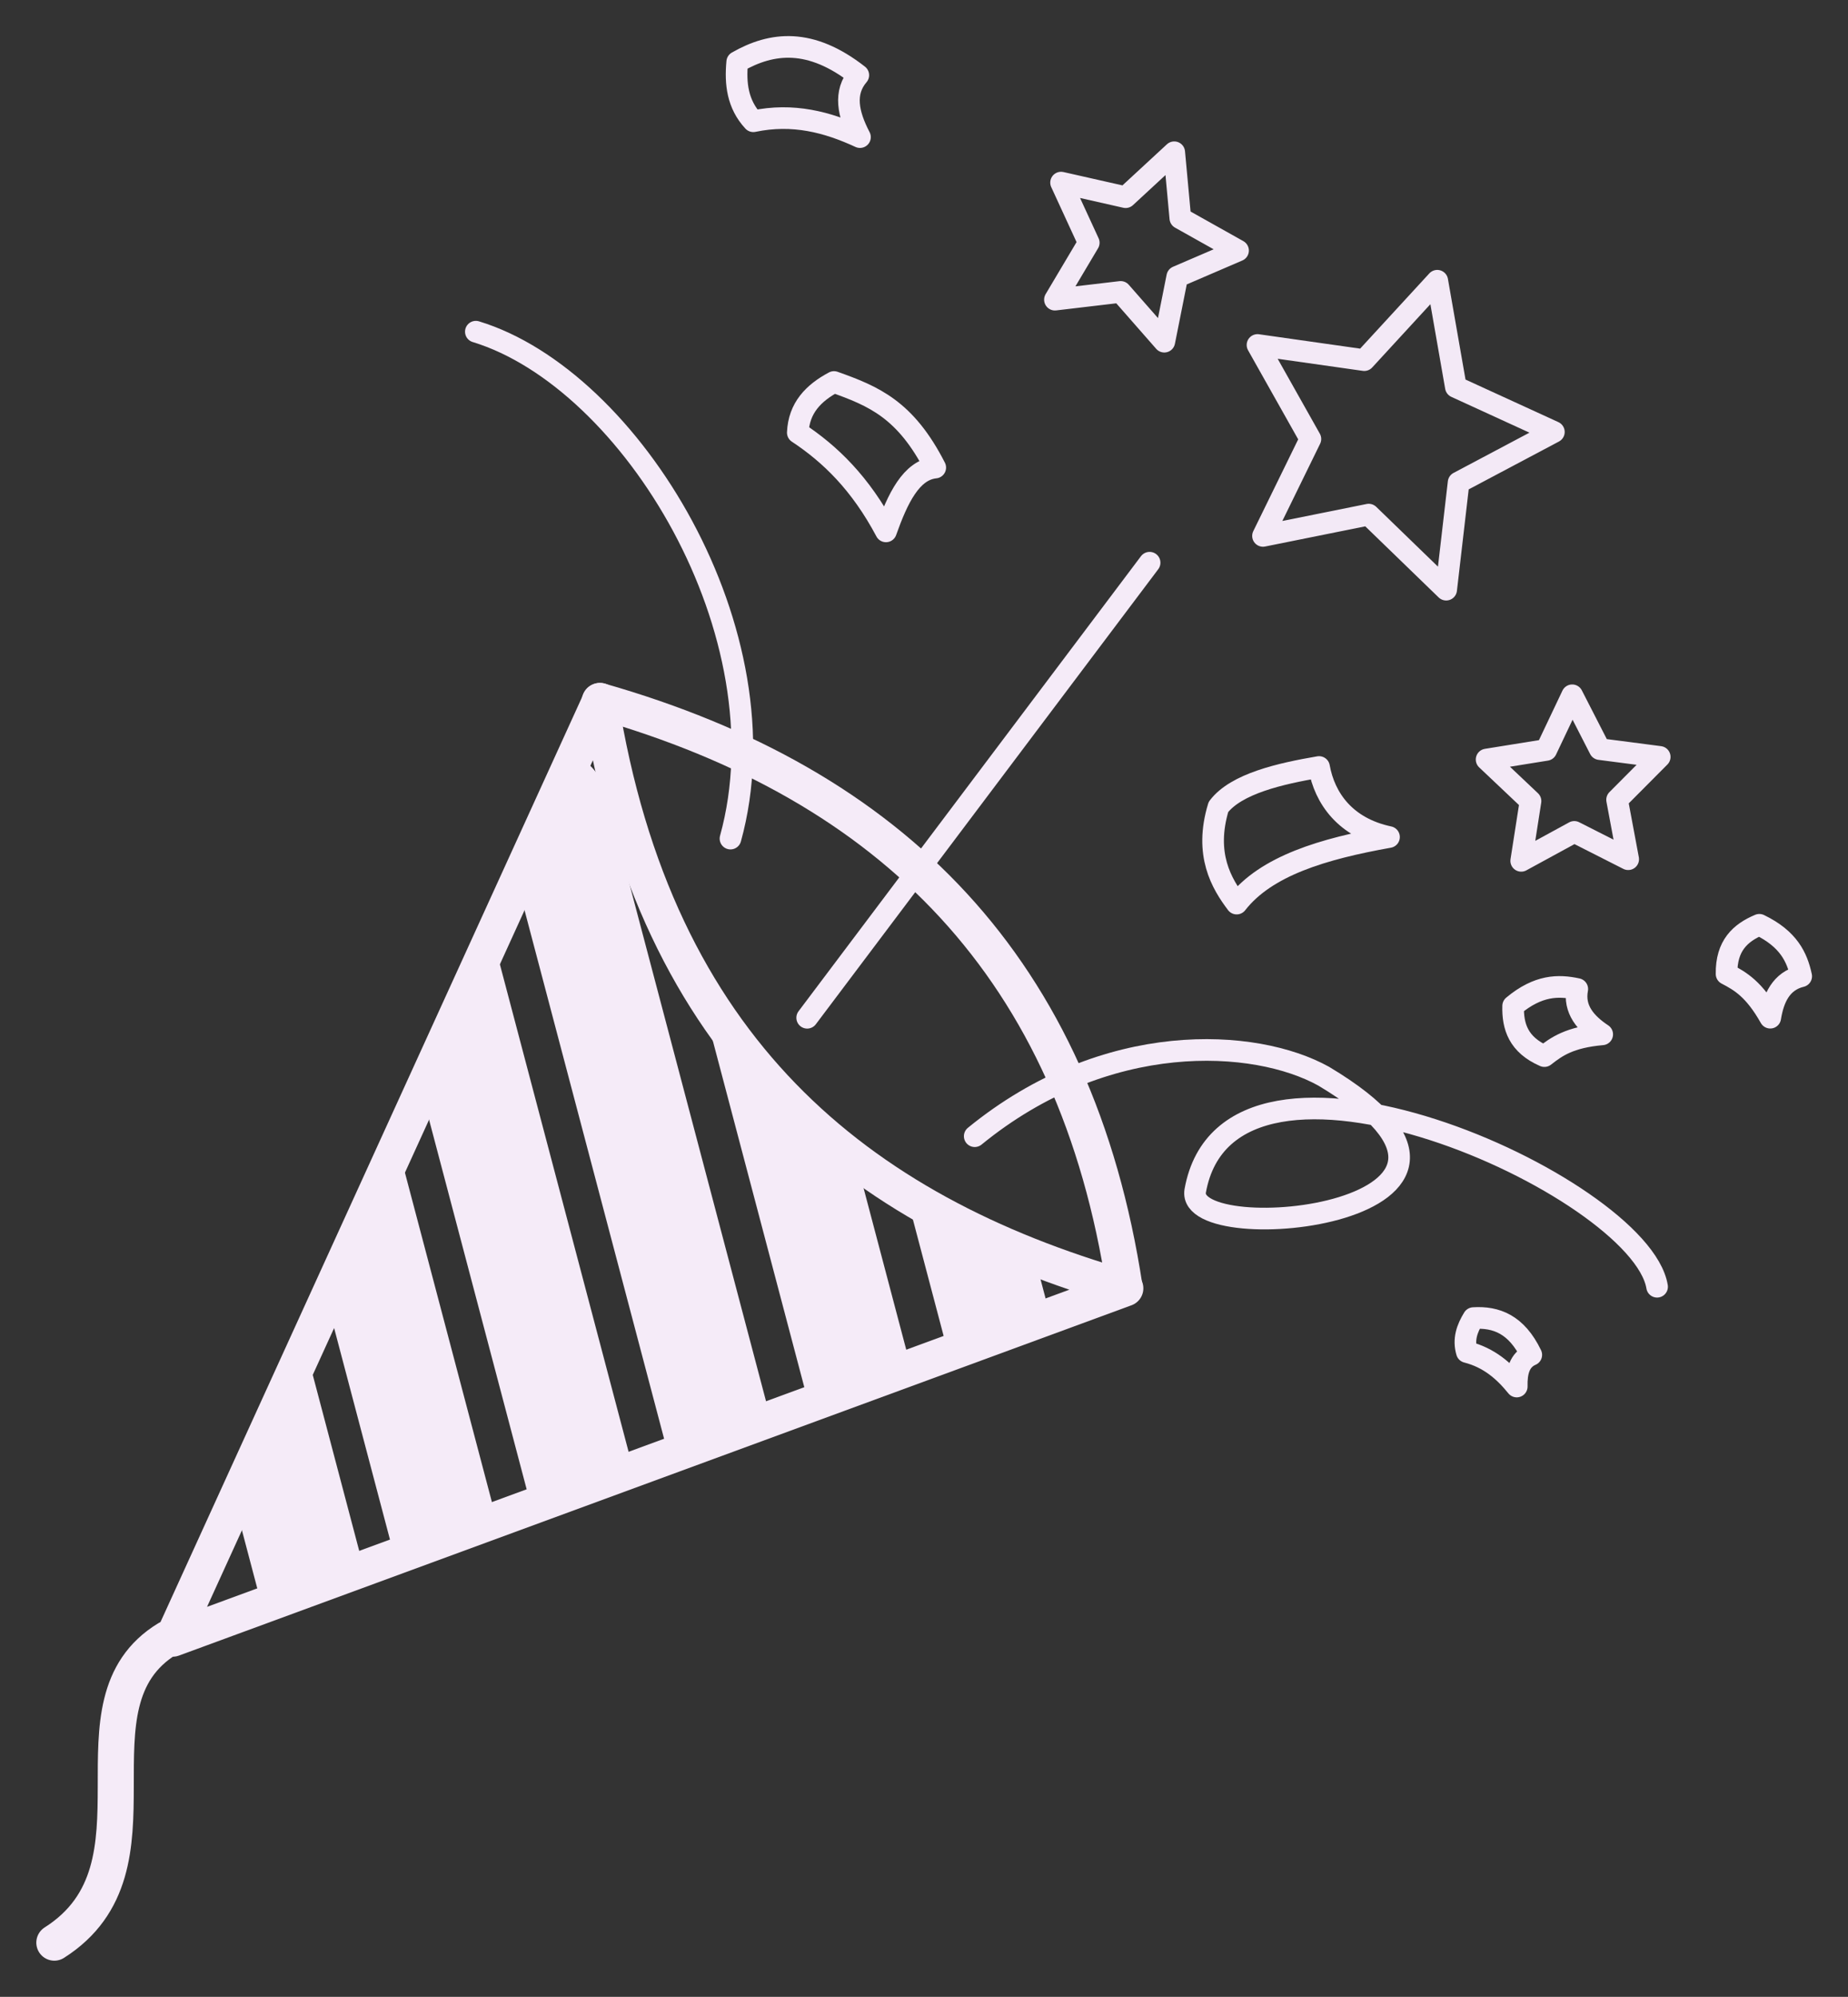 <?xml version="1.0" encoding="UTF-8" standalone="no"?>
<!-- Created with Inkscape (http://www.inkscape.org/) -->

<svg
   id="svg2"
   width="256.35"
   height="276.84"
   version="1.1"
   viewBox="0 0 256.35 276.84"
   sodipodi:docname="crackerLight.svg"
   inkscape:export-filename="/home/heyrict/MyPrograms/web/cindy-next/svgs/crackerLight.png"
   inkscape:export-xdpi="96"
   inkscape:export-ydpi="96"
   inkscape:version="1.1.2 (0a00cf5339, 2022-02-04)"
   xmlns:inkscape="http://www.inkscape.org/namespaces/inkscape"
   xmlns:sodipodi="http://sodipodi.sourceforge.net/DTD/sodipodi-0.dtd"
   xmlns="http://www.w3.org/2000/svg"
   xmlns:svg="http://www.w3.org/2000/svg"
   xmlns:rdf="http://www.w3.org/1999/02/22-rdf-syntax-ns#"
   xmlns:cc="http://creativecommons.org/ns#"
   xmlns:dc="http://purl.org/dc/elements/1.1/">
  <rect x="0" y="0" width="256.35" height="276.84" fill="#333333" stroke="none"/>
  <sodipodi:namedview
     id="namedview902"
     pagecolor="#505050"
     bordercolor="#ffffff"
     borderopacity="1"
     inkscape:pageshadow="0"
     inkscape:pageopacity="0"
     inkscape:pagecheckerboard="1"
     showgrid="false"
     inkscape:zoom="2.5971681"
     inkscape:cx="85.2852"
     inkscape:cy="128.60161"
     inkscape:window-width="1920"
     inkscape:window-height="1149"
     inkscape:window-x="0"
     inkscape:window-y="0"
     inkscape:window-maximized="1"
     inkscape:current-layer="svg2" />
  <defs
     id="defs4">
    <clipPath
       id="clipPath5136">
      <path
         id="path5138"
         d="m337.86 673.43 59.286-130c7.679 48.279 35.644 70.738 72.857 81.429z"
         fill="none"
         stroke="#e20000"
         stroke-linecap="round"
         stroke-linejoin="round"
         stroke-width="5" />
    </clipPath>
    <clipPath
       id="clipPath5140">
      <path
         id="path5142"
         d="m337.86 673.43 59.286-130c7.679 48.279 35.644 70.738 72.857 81.429z"
         fill="none"
         stroke="#e20000"
         stroke-linecap="round"
         stroke-linejoin="round"
         stroke-width="5" />
    </clipPath>
    <clipPath
       id="clipPath5144">
      <path
         id="path5146"
         d="m337.86 673.43 59.286-130c7.679 48.279 35.644 70.738 72.857 81.429z"
         fill="none"
         stroke="#e20000"
         stroke-linecap="round"
         stroke-linejoin="round"
         stroke-width="5" />
    </clipPath>
    <clipPath
       id="clipPath5148">
      <path
         id="path5150"
         d="m337.86 673.43 59.286-130c7.679 48.279 35.644 70.738 72.857 81.429z"
         fill="none"
         stroke="#e20000"
         stroke-linecap="round"
         stroke-linejoin="round"
         stroke-width="5" />
    </clipPath>
    <clipPath
       id="clipPath5152">
      <path
         id="path5154"
         d="m337.86 673.43 59.286-130c7.679 48.279 35.644 70.738 72.857 81.429z"
         fill="none"
         stroke="#e20000"
         stroke-linecap="round"
         stroke-linejoin="round"
         stroke-width="5" />
    </clipPath>
    <clipPath
       id="clipPath5156">
      <path
         id="path5158"
         d="m337.86 673.43 59.286-130c7.679 48.279 35.644 70.738 72.857 81.429z"
         fill="none"
         stroke="#e20000"
         stroke-linecap="round"
         stroke-linejoin="round"
         stroke-width="5" />
    </clipPath>
  </defs>
  <g
     id="g1238"
     style="stroke:#f5ebf8;stroke-opacity:1">
    <g
       id="g5268"
       style="stroke:#f5ebf8;stroke-linecap:round;stroke-linejoin:round;stroke-opacity:1"
       transform="translate(-169.61,-330.18)">
      <g
         id="g4938"
         fill="none"
         stroke-width="5"
         style="stroke:#f5ebf8;stroke-opacity:1">
        <path
           id="path4909"
           d="m 193.57,557.36 59.286,-130 c 7.679,48.279 35.644,70.738 72.857,81.429 z"
           style="stroke:#f5ebf8;stroke-opacity:1" />
        <path
           id="path4911"
           d="m 192.86,557.36 c -14.775,8.989 0.836,31.641 -15.714,42.143"
           style="stroke:#f5ebf8;stroke-opacity:1" />
        <path
           id="path4913"
           d="m 252.81,427.36 c 40.55,11.574 66.061,36.965 72.813,81.384"
           style="stroke:#f5ebf8;stroke-opacity:1" />
      </g>
      <g
         id="g5160"
         transform="translate(-143.57,-115)"
         fill="#db0000"
         fill-rule="evenodd"
         stroke-width="15"
         style="stroke:#f5ebf8;stroke-opacity:1">
        <path
           id="path4943"
           d="m 338.58,597.08 26.76,101.29"
           clip-path="url(#clipPath5156)"
           style="stroke:#f5ebf8;stroke-opacity:1" />
        <path
           id="path4943-6"
           d="m 356.98,590.29 26.76,101.29"
           clip-path="url(#clipPath5152)"
           style="stroke:#f5ebf8;stroke-opacity:1" />
        <path
           id="path4943-1"
           d="m 374.48,577.79 26.76,101.29"
           clip-path="url(#clipPath5148)"
           style="stroke:#f5ebf8;stroke-opacity:1" />
        <path
           id="path4943-8"
           d="m 389.83,556.72 26.76,101.29"
           clip-path="url(#clipPath5144)"
           style="stroke:#f5ebf8;stroke-opacity:1" />
        <path
           id="path4943-7"
           d="m 411.26,557.07 26.76,101.29"
           clip-path="url(#clipPath5140)"
           style="stroke:#f5ebf8;stroke-opacity:1" />
        <path
           id="path4943-9"
           d="m 438.41,579.57 26.76,101.29"
           clip-path="url(#clipPath5136)"
           style="stroke:#f5ebf8;stroke-opacity:1" />
      </g>
    </g>
    <g
       fill="none"
       stroke-width="3"
       id="g893"
       style="stroke:#f5ebf8;stroke-linecap:round;stroke-linejoin:round;stroke-opacity:1"
       transform="translate(-169.61,-330.18)">
      <path
         id="path5168"
         d="m 281.58,471.28 47.501,-63.088"
         style="stroke:#f5ebf8;stroke-opacity:1" />
      <path
         id="path5172"
         d="m 270.94,446.44 c 7.849,-28.357 -13.736,-63.7 -35.322,-70.276"
         style="stroke:#f5ebf8;stroke-opacity:1" />
      <path
         id="path5174"
         d="m 304.82,487.7 c 18.243,-14.891 38.914,-13.588 48.407,-8.319 31.804,18.997 -19.142,24.238 -17.823,15.913 4.701,-26.402 61.778,-0.713 64.073,13.276"
         style="stroke:#f5ebf8;stroke-opacity:1" />
      <path
         id="path5176"
         d="m 280.28,390.16 c 4.467,2.951 8.672,6.988 12.23,13.69 1.623,-4.574 3.503,-8.509 6.836,-8.847 -4.121,-8.07 -8.531,-9.899 -14.046,-11.863 -2.845,1.517 -4.879,3.603 -5.021,7.02 z"
         style="stroke:#f5ebf8;stroke-opacity:1" />
      <path
         id="path5178"
         d="m 274.11,346.99 c 5.508,-1.154 10.277,0.111 14.795,2.199 -1.673,-3.203 -2.293,-6.18 -0.232,-8.587 -6.63,-5.186 -11.96,-4.601 -16.798,-1.833 -0.285,3.008 0.043,5.856 2.235,8.221 z"
         style="stroke:#f5ebf8;stroke-opacity:1" />
      <path
         id="path5180"
         d="m 413.66,458.39 c -2.617,1.102 -4.604,2.873 -4.546,6.819 1.906,0.993 3.825,2.099 6.061,6.061 0.433,-2.675 1.492,-5.069 4.293,-5.745 -0.567,-2.628 -1.742,-5.171 -5.808,-7.134 z"
         style="stroke:#f5ebf8;stroke-opacity:1" />
      <path
         id="path5182"
         d="m 338.63,442.05 c -1.997,6.579 0.443,10.645 2.528,13.401 4.084,-5.244 11.974,-7.589 21.133,-9.226 -6.064,-1.286 -8.93,-5.371 -9.707,-9.711 -5.385,0.92 -11.491,2.304 -13.954,5.535 z"
         style="stroke:#f5ebf8;stroke-opacity:1" />
      <path
         id="path5178-2"
         d="m 373.09,517.62 c 3.066,0.786 5.159,2.609 6.92,4.785 -0.049,-2.032 0.379,-3.689 2.016,-4.391 -2.058,-4.264 -4.893,-5.293 -8.022,-5.098 -0.891,1.447 -1.433,2.966 -0.914,4.704 z"
         style="stroke:#f5ebf8;stroke-opacity:1" />
      <path
         id="path5180-0"
         d="m 379.51,469.64 c -0.077,2.839 0.715,5.38 4.332,6.956 1.692,-1.326 3.492,-2.616 8.023,-3.016 -2.257,-1.499 -4.001,-3.453 -3.459,-6.283 -2.627,-0.569 -5.429,-0.55 -8.896,2.343 z"
         style="stroke:#f5ebf8;stroke-opacity:1" />
    </g>
    <g
       id="g5224"
       fill="#db0000"
       stroke-width="3"
       style="stroke:#f5ebf8;stroke-linecap:round;stroke-linejoin:round;stroke-opacity:1;fill:none"
       transform="translate(-169.61,-330.18)">
      <path
         id="path5214"
         d="m 331.12,377.55 -6.056,-6.901 -9.117,1.076 4.692,-7.891 -3.841,-8.339 8.955,2.023 6.744,-6.23 0.843,9.142 8.009,4.488 -8.434,3.627 z"
         opacity="0.99"
         style="stroke:#f5ebf8;stroke-opacity:1;fill:none" />
      <path
         id="path5220"
         d="m 370.22,411.93 -10.746,-10.406 -14.664,2.953 6.576,-13.436 -7.34,-13.034 14.81,2.102 10.128,-11.008 2.577,14.735 13.599,6.23 -13.217,7.004 z"
         opacity="0.99"
         style="stroke:#f5ebf8;stroke-opacity:1;fill:none" />
      <path
         id="path5222"
         d="m 395.47,449.3 -7.48,-3.789 -7.362,4.014 1.292,-8.285 -6.093,-5.761 8.279,-1.332 3.596,-7.575 3.825,7.462 8.315,1.08 -5.915,5.943 z"
         opacity="0.99"
         style="stroke:#f5ebf8;stroke-opacity:1;fill:none" />
    </g>
  </g>
</svg>
